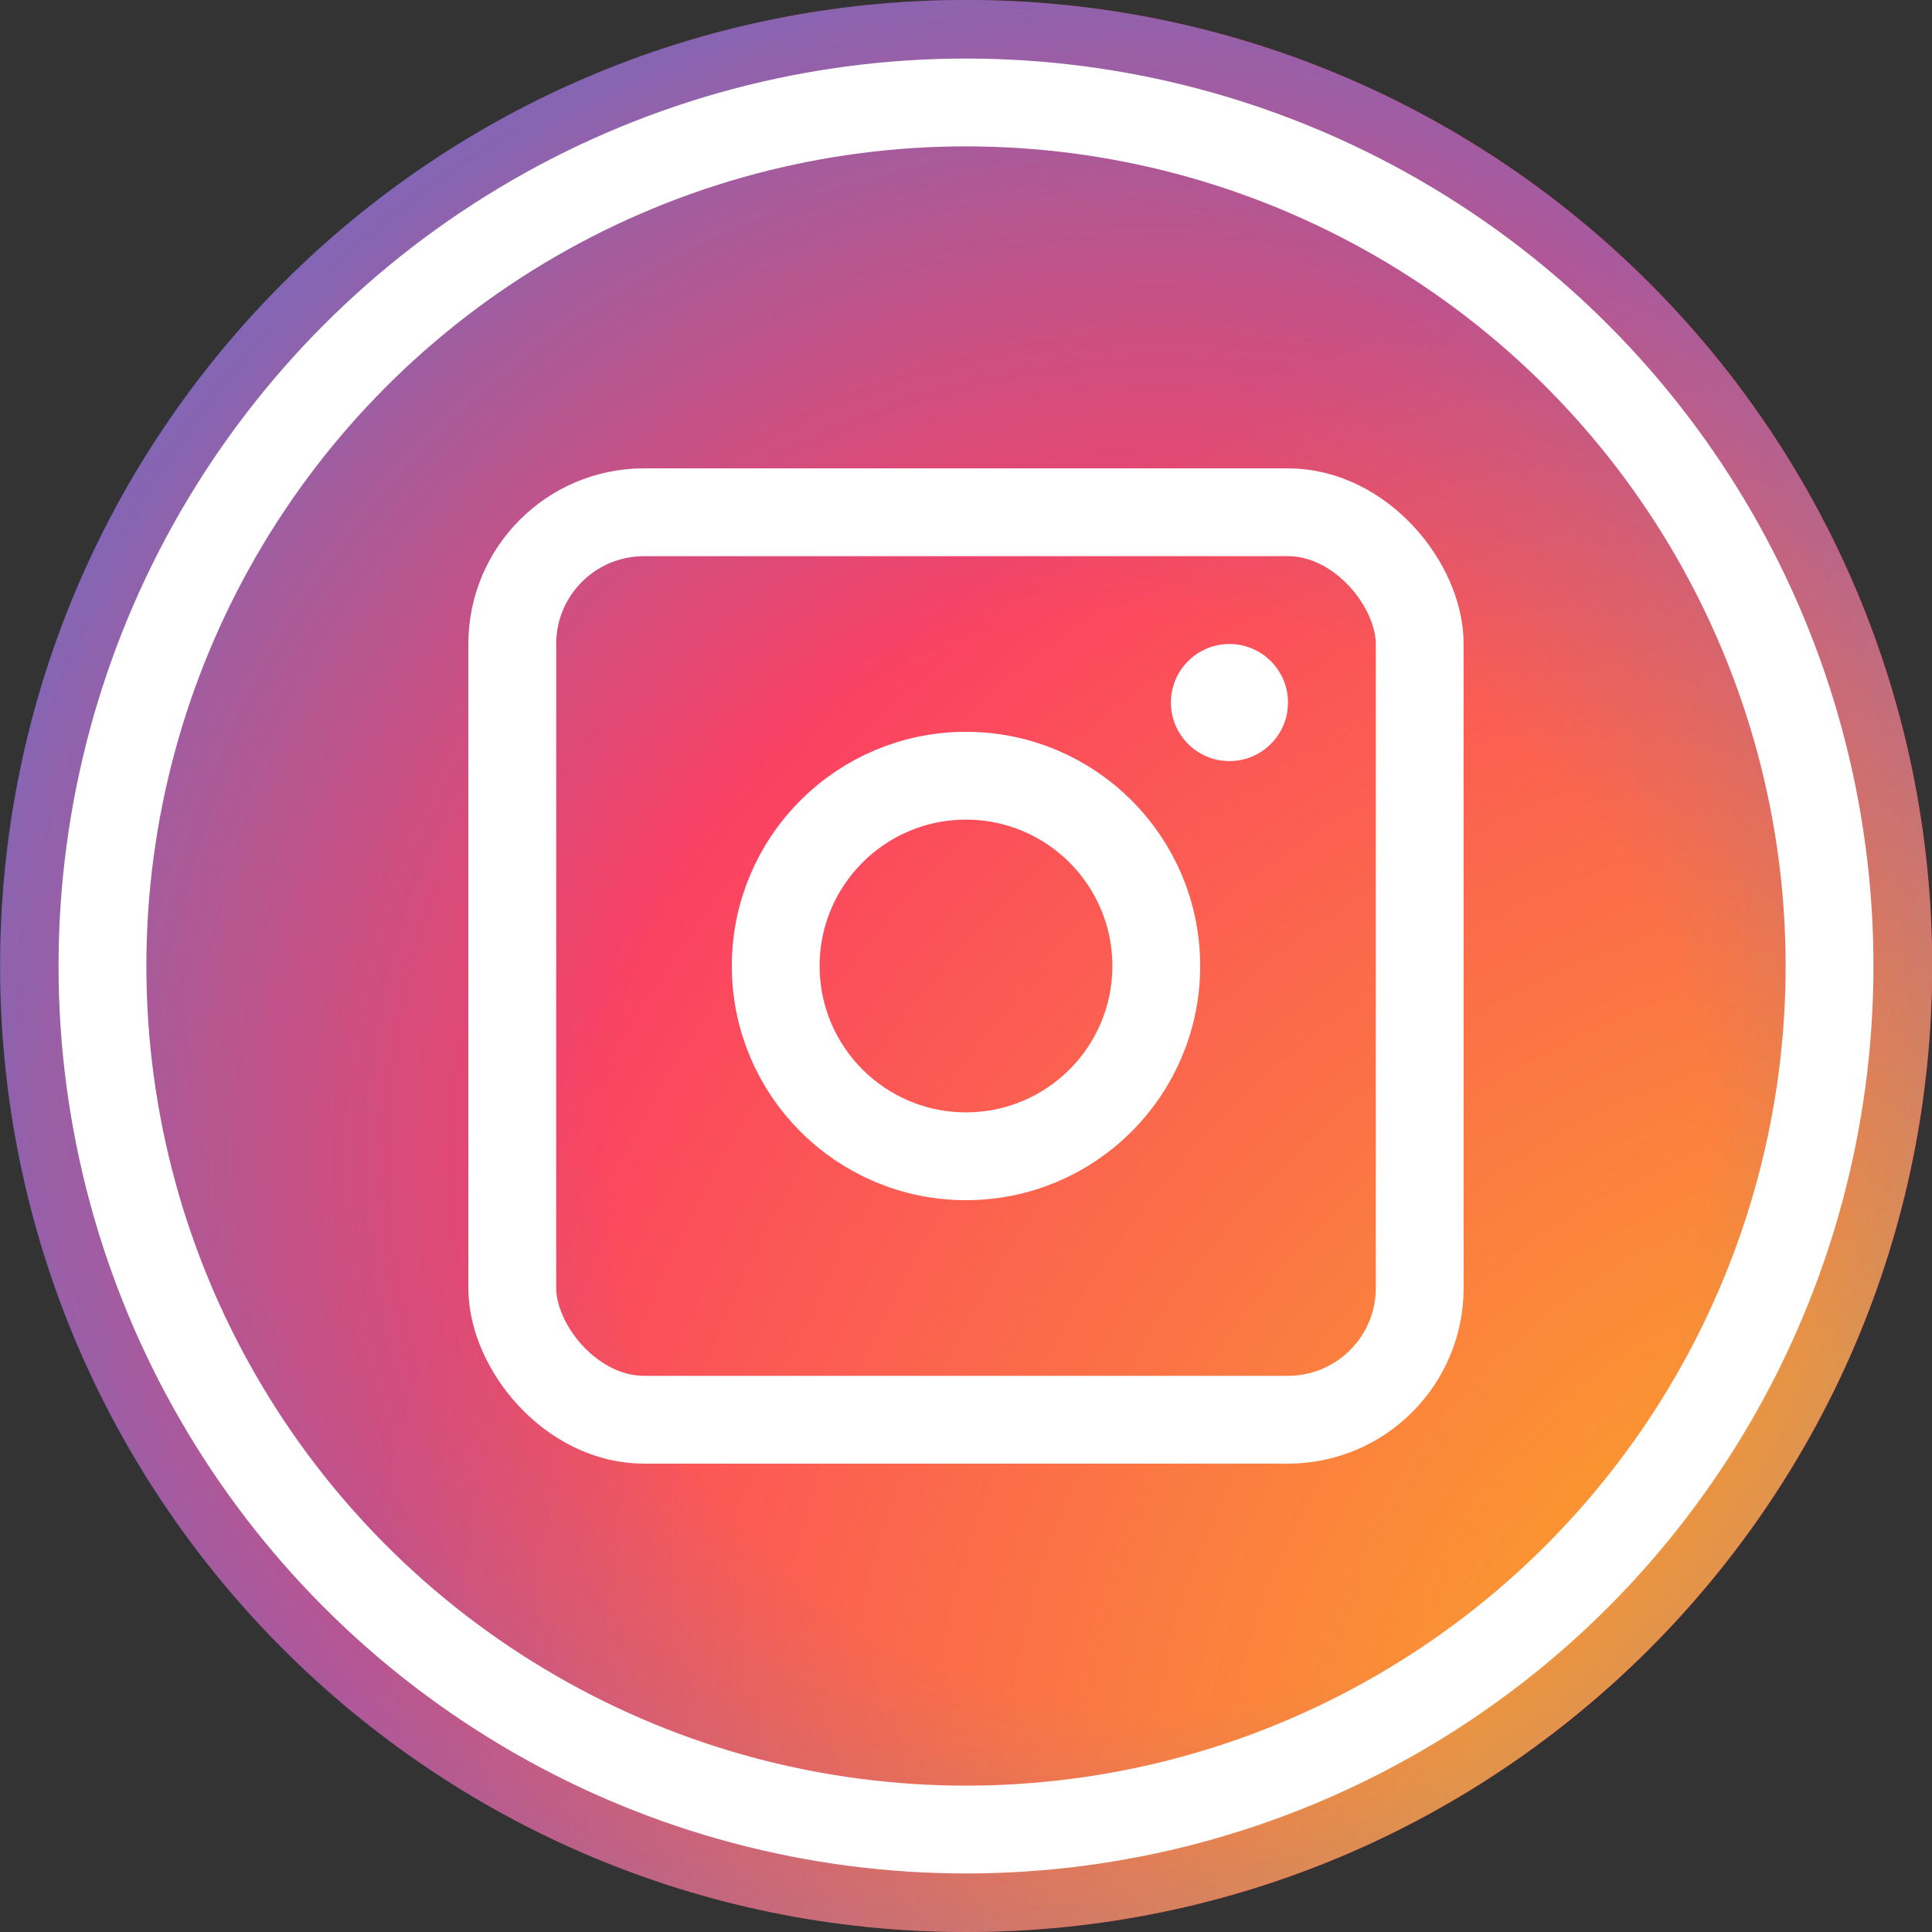 <svg width="33" height="33" viewBox="0 0 33 33" fill="none" xmlns="http://www.w3.org/2000/svg">
<rect x="0" y="0" width="33" height="33" fill="#333333" stroke="none"/>
<path d="M33.004 16.5C33.004 25.613 25.617 33 16.504 33C7.392 33 0.004 25.613 0.004 16.5C0.004 7.387 7.392 0 16.504 0C25.617 0 33.004 7.387 33.004 16.5Z" fill="#FB4063"/>
<path d="M32.998 16.499C32.998 25.611 25.611 32.998 16.499 32.998C7.387 32.998 -0 25.611 -0 16.499C-0 7.387 7.387 0 16.499 0C25.611 0 32.998 7.387 32.998 16.499Z" fill="url(#paint0_radial_1_1200)"/>
<path d="M-0 16.5C-0 7.387 7.387 -2.23913e-06 16.5 -1.44248e-06C25.613 -6.4582e-07 33 7.387 33 16.5C33 25.613 25.613 33 16.5 33C7.387 33 -0 25.613 -0 16.5Z" fill="url(#paint1_radial_1_1200)" fill-opacity="0.5"/>
<path d="M-0 16.5C-0 7.387 7.387 -2.23913e-06 16.5 -1.44248e-06C25.613 -6.4582e-07 33 7.387 33 16.5C33 25.613 25.613 33 16.5 33C7.387 33 -0 25.613 -0 16.5Z" fill="url(#paint2_radial_1_1200)" fill-opacity="0.5"/>
<rect x="8.75" y="8.75" width="15.5" height="15.5" rx="2.25" stroke="white" stroke-width="1.5"/>
<path d="M13.25 16.5C13.25 14.705 14.705 13.25 16.5 13.25C18.295 13.25 19.75 14.705 19.75 16.5C19.75 18.295 18.295 19.75 16.5 19.75C14.705 19.75 13.25 18.295 13.25 16.5Z" stroke="white" stroke-width="1.5"/>
<path d="M22 12C22 12.552 21.552 13 21 13C20.448 13 20 12.552 20 12C20 11.448 20.448 11 21 11C21.552 11 22 11.448 22 12Z" fill="white"/>
<circle cx="16.5" cy="16.5" r="14.75" stroke="white" stroke-width="1.5"/>
<defs>
<radialGradient id="paint0_radial_1_1200" cx="0" cy="0" r="1" gradientUnits="userSpaceOnUse" gradientTransform="translate(16.499 16.499) rotate(90) scale(16.499)">
<stop offset="0.791" stop-color="#C53ECB" stop-opacity="0"/>
<stop offset="1" stop-color="#C53ECB" stop-opacity="0.1"/>
</radialGradient>
<radialGradient id="paint1_radial_1_1200" cx="0" cy="0" r="1" gradientUnits="userSpaceOnUse" gradientTransform="translate(33.5 31.5) rotate(-135) scale(27.577)">
<stop offset="0.314" stop-color="#FCE900"/>
<stop offset="1" stop-color="#FCE900" stop-opacity="0"/>
</radialGradient>
<radialGradient id="paint2_radial_1_1200" cx="0" cy="0" r="1" gradientUnits="userSpaceOnUse" gradientTransform="translate(19.8 19.8) rotate(-135) scale(21.001)">
<stop offset="0.445" stop-color="#138CFC" stop-opacity="0"/>
<stop offset="1" stop-color="#138CFC"/>
</radialGradient>
</defs>
</svg>
